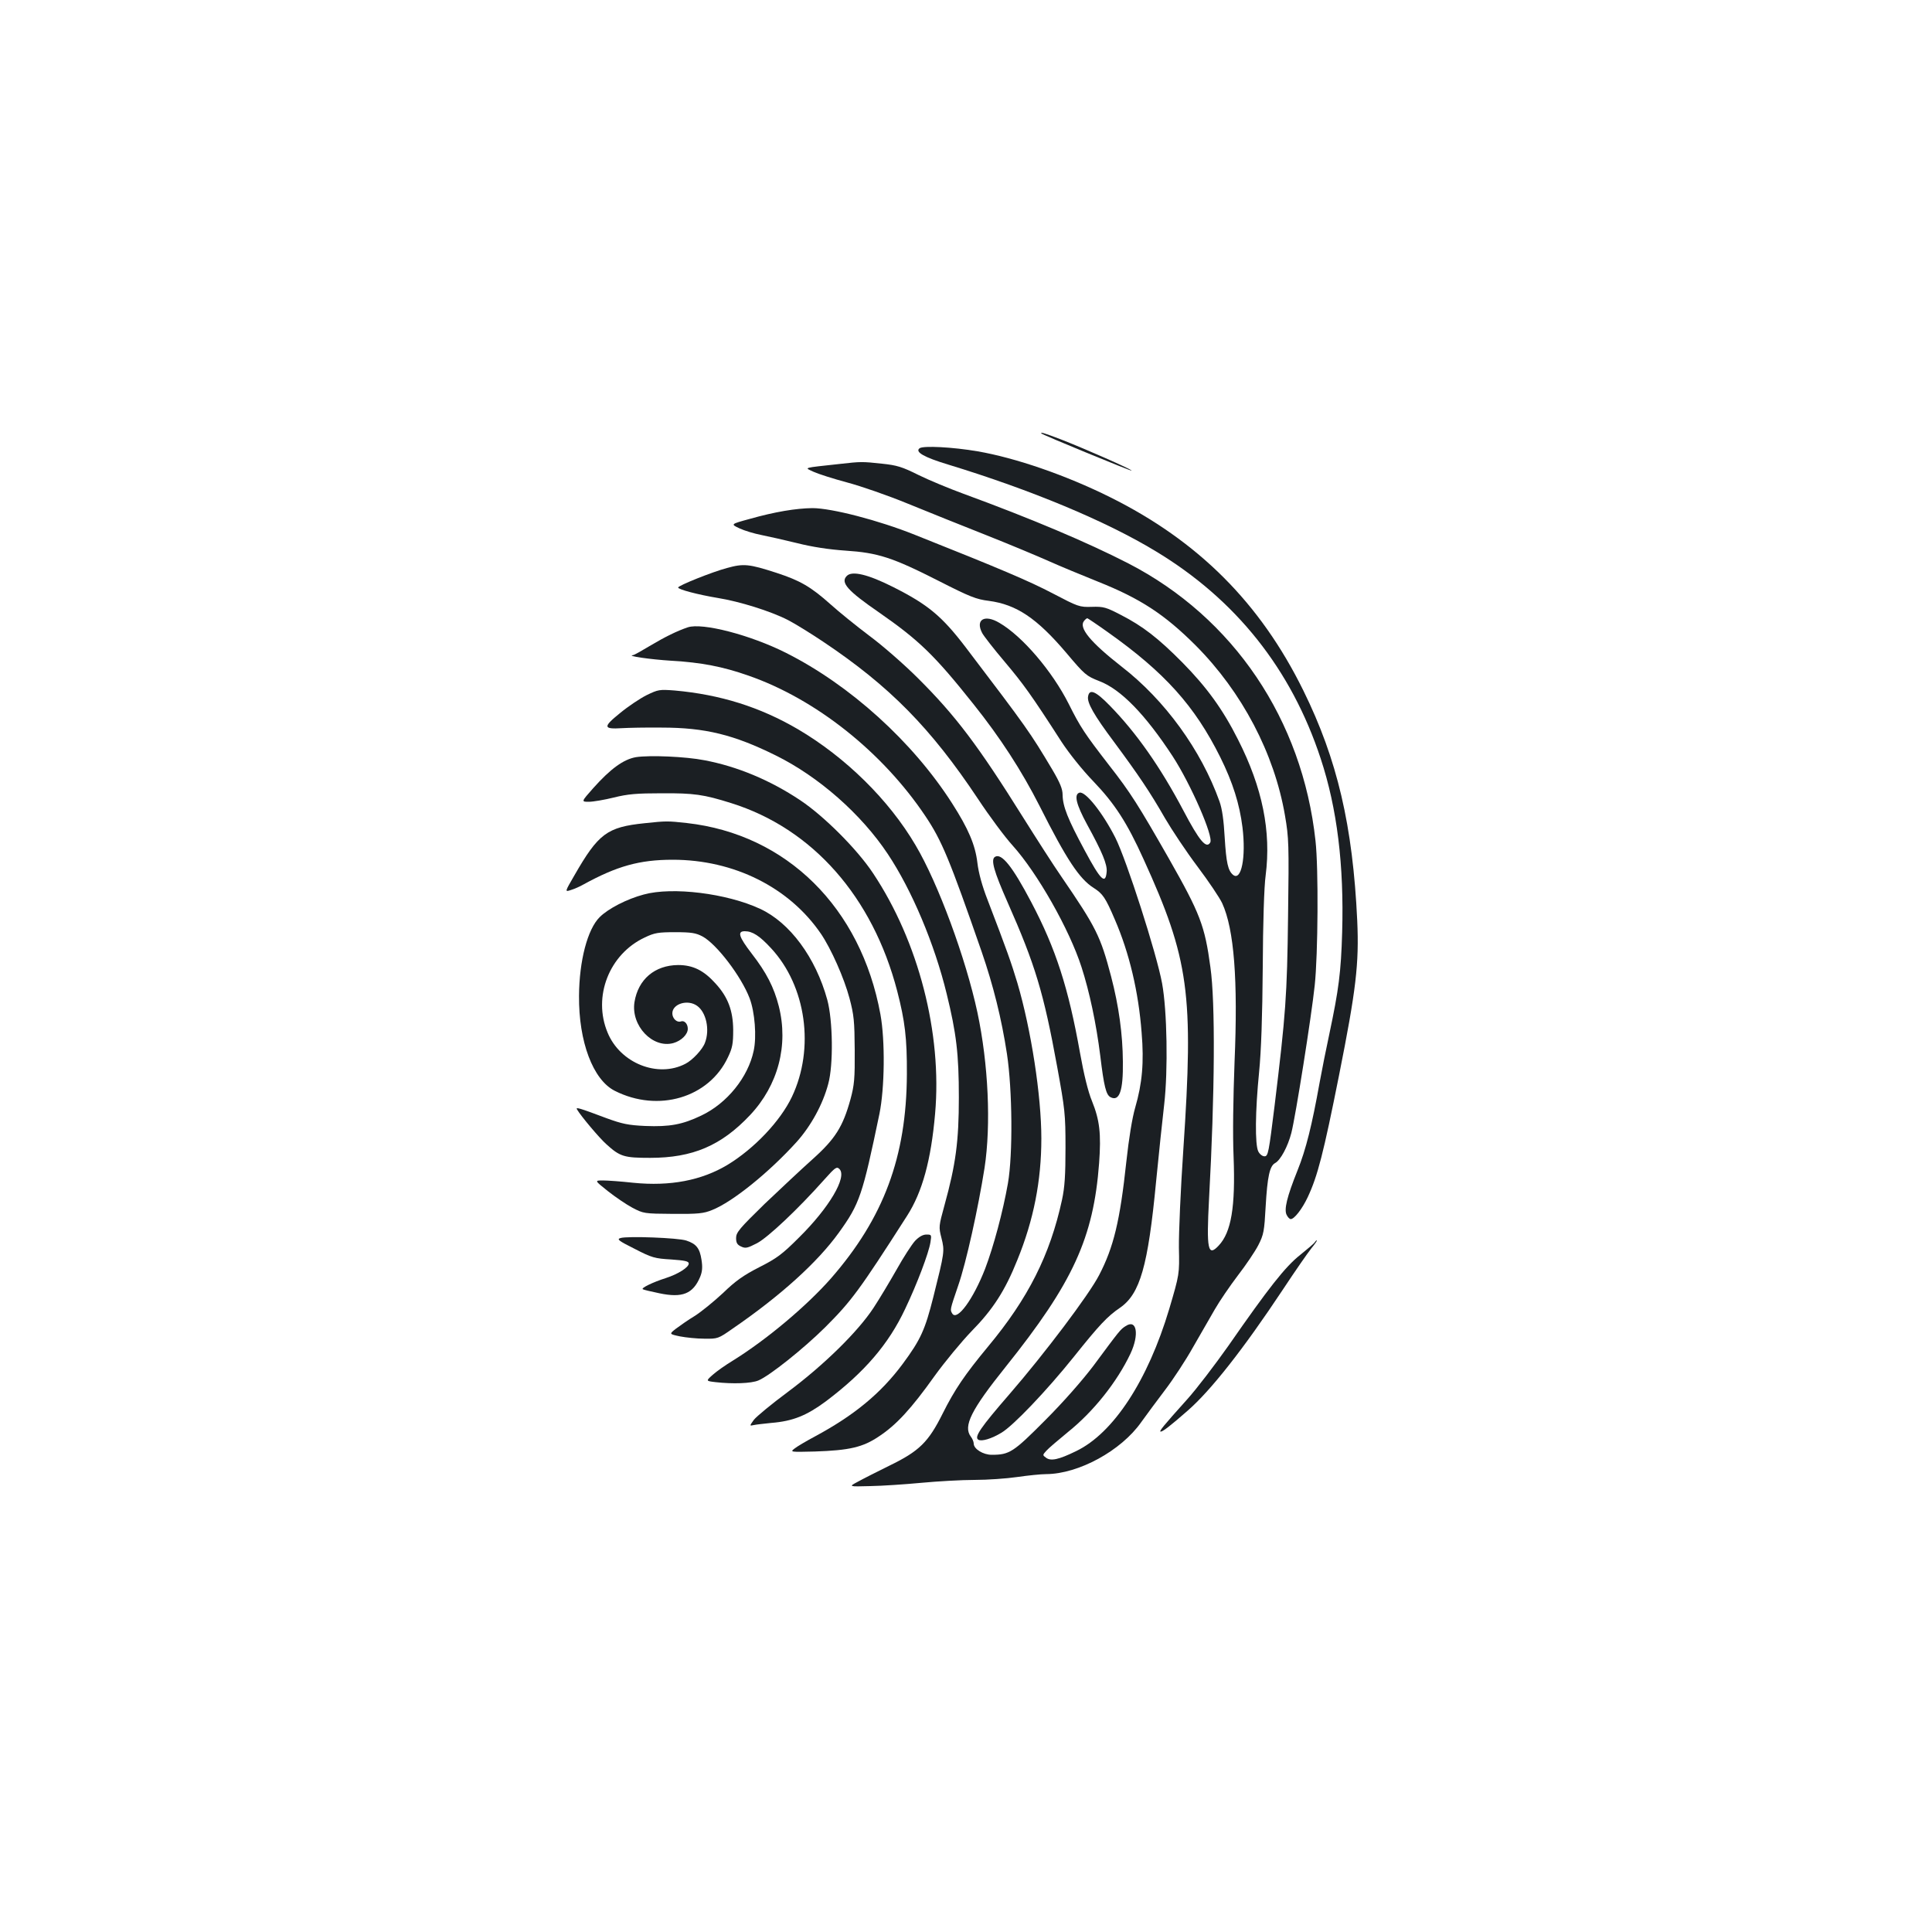<?xml version="1.0" standalone="no"?>
<!DOCTYPE svg PUBLIC "-//W3C//DTD SVG 20010904//EN"
 "http://www.w3.org/TR/2001/REC-SVG-20010904/DTD/svg10.dtd">
<svg version="1.0" xmlns="http://www.w3.org/2000/svg"
 width="1000pt" height="1000pt" viewBox="0 0 1000 1000"
 preserveAspectRatio="xMidYMid meet">
<g transform="translate(0,1000) scale(0.1,-0.1)"
fill="#1b1f23" stroke="none">
<path d="M5391 7756 c8 -8 463 -195 466 -192 5 5 -246 115 -364 161 -86 33
-112 41 -102 31z"/>
<path d="M4760 7680 c-26 -19 23 -47 149 -85 429 -131 815 -292 1071 -447 417
-251 704 -612 856 -1075 85 -257 121 -552 111 -898 -6 -208 -18 -298 -66 -525
-16 -74 -39 -189 -51 -255 -39 -217 -70 -344 -114 -453 -55 -137 -71 -203 -56
-231 6 -12 15 -21 21 -21 18 0 59 52 88 114 51 109 81 225 162 631 88 442 104
576 94 800 -23 491 -103 834 -279 1191 -223 453 -544 774 -1001 1001 -227 113
-488 203 -685 237 -128 22 -281 30 -300 16z"/>
<path d="M4350 7599 c-201 -22 -188 -18 -139 -41 24 -11 102 -36 173 -55 72
-19 213 -68 315 -110 102 -42 285 -115 406 -163 121 -48 267 -109 325 -135 58
-26 172 -73 254 -106 218 -87 344 -169 505 -330 240 -241 407 -559 462 -880
20 -116 21 -149 16 -519 -5 -415 -12 -508 -70 -985 -30 -241 -33 -260 -52
-260 -11 0 -25 11 -32 25 -18 35 -16 210 4 410 11 112 17 288 19 545 1 225 7
418 15 474 29 227 -16 453 -143 703 -79 157 -162 271 -288 399 -126 127 -205
188 -318 246 -77 40 -90 44 -151 42 -64 -2 -71 1 -201 69 -122 64 -270 127
-715 304 -187 75 -431 138 -530 138 -85 -1 -194 -19 -325 -56 -99 -27 -99 -27
-52 -49 26 -12 76 -27 112 -34 36 -7 119 -26 185 -42 79 -20 165 -33 251 -39
168 -11 243 -35 483 -157 161 -82 194 -95 259 -103 143 -19 248 -89 401 -269
96 -114 104 -120 170 -146 112 -42 239 -173 381 -390 93 -143 213 -417 194
-446 -20 -34 -56 8 -139 166 -119 225 -243 402 -381 543 -73 75 -105 88 -112
48 -7 -32 30 -97 134 -236 128 -173 186 -259 264 -395 35 -60 110 -173 168
-250 58 -77 115 -162 128 -190 62 -135 82 -398 64 -822 -7 -185 -10 -375 -5
-490 10 -260 -12 -391 -77 -460 -56 -60 -64 -22 -50 242 30 545 33 1017 7
1199 -29 215 -53 277 -216 564 -156 273 -197 339 -309 482 -126 163 -148 196
-208 316 -85 169 -240 351 -359 420 -77 46 -126 17 -89 -53 8 -15 60 -82 116
-148 96 -114 137 -170 294 -414 40 -61 108 -146 165 -205 111 -116 174 -213
260 -403 236 -518 260 -697 206 -1501 -14 -205 -24 -434 -23 -510 3 -137 3
-137 -50 -317 -111 -371 -289 -643 -482 -736 -90 -44 -131 -53 -156 -34 -18
13 -18 14 1 35 11 13 62 56 113 98 132 106 253 258 323 405 47 100 33 182 -25
143 -27 -17 -30 -21 -167 -206 -57 -75 -154 -186 -249 -281 -165 -166 -185
-179 -277 -179 -44 0 -93 30 -93 58 0 9 -7 26 -15 36 -41 54 2 139 180 361
349 436 455 668 484 1055 11 152 3 222 -37 321 -20 48 -42 138 -62 250 -60
336 -125 538 -252 779 -98 186 -154 256 -188 235 -23 -14 -6 -74 66 -237 142
-321 186 -466 256 -850 40 -220 43 -244 43 -418 0 -142 -4 -205 -18 -270 -62
-286 -175 -510 -383 -760 -121 -146 -173 -223 -235 -347 -74 -148 -121 -194
-275 -269 -65 -32 -140 -70 -165 -84 -47 -25 -47 -25 65 -22 61 1 180 9 265
17 85 8 209 15 275 15 67 0 166 7 221 15 55 8 123 15 150 15 168 1 388 121
492 269 26 36 81 111 123 166 42 55 107 154 144 220 38 66 89 155 114 198 24
42 78 121 119 175 41 53 89 124 106 157 28 55 31 72 38 200 9 156 21 210 49
225 28 15 66 86 84 156 22 86 104 603 121 764 17 160 20 606 4 748 -68 627
-424 1155 -969 1436 -212 109 -503 232 -855 361 -71 26 -175 69 -230 96 -86
43 -113 51 -190 59 -101 11 -110 11 -215 -1z m1384 -871 c295 -209 450 -382
582 -647 65 -131 100 -243 115 -363 19 -156 -6 -281 -49 -246 -26 22 -35 62
-43 193 -5 89 -13 148 -27 187 -95 266 -283 525 -507 698 -161 126 -223 201
-194 236 6 8 14 14 17 14 2 0 50 -32 106 -72z"/>
<path d="M3763 7060 c-76 -20 -253 -91 -253 -101 0 -10 103 -37 205 -54 112
-18 273 -68 363 -114 33 -17 115 -67 182 -112 344 -230 557 -446 802 -814 58
-88 139 -197 179 -241 128 -142 294 -434 357 -630 41 -127 76 -291 97 -459 19
-158 30 -202 53 -214 46 -24 66 33 64 184 -1 142 -21 288 -61 441 -55 209 -77
253 -257 516 -39 56 -128 195 -199 308 -232 371 -349 526 -544 720 -69 69
-182 168 -251 219 -69 52 -159 125 -200 162 -104 93 -159 124 -281 164 -142
46 -170 49 -256 25z"/>
<path d="M4383 7019 c-34 -34 3 -76 167 -189 207 -144 287 -221 489 -475 139
-174 249 -344 342 -527 140 -278 206 -377 280 -424 47 -30 61 -50 110 -165 74
-171 122 -372 138 -584 13 -154 3 -263 -33 -387 -16 -55 -33 -160 -46 -280
-33 -308 -66 -444 -141 -588 -52 -101 -282 -406 -463 -615 -152 -175 -185
-224 -162 -237 17 -10 68 5 119 36 60 35 233 216 375 393 131 164 174 210 239
254 104 72 145 215 187 654 14 143 33 323 42 400 20 175 15 483 -11 625 -28
153 -184 639 -242 754 -66 130 -156 243 -186 233 -29 -9 -17 -60 40 -165 78
-142 105 -207 101 -245 -6 -67 -31 -43 -113 110 -89 165 -114 229 -115 289 0
30 -13 62 -53 130 -117 196 -129 213 -449 634 -123 161 -195 221 -376 312
-129 65 -212 85 -239 57z"/>
<path d="M3560 6753 c-54 -18 -119 -50 -191 -93 -45 -27 -87 -51 -93 -51 -36
-4 89 -22 199 -29 155 -9 265 -30 399 -77 348 -121 693 -395 915 -726 86 -128
126 -225 292 -703 60 -174 103 -346 131 -529 28 -186 31 -520 5 -670 -26 -147
-74 -326 -118 -442 -62 -159 -145 -272 -170 -232 -12 20 -13 17 31 146 41 118
103 399 136 608 34 223 20 537 -37 805 -60 279 -203 668 -320 865 -138 235
-362 455 -608 600 -198 116 -404 180 -639 201 -79 6 -85 5 -145 -24 -34 -17
-97 -59 -139 -94 -88 -71 -86 -83 11 -77 31 2 124 4 206 3 225 0 374 -37 590
-144 223 -110 443 -304 580 -510 124 -186 242 -465 305 -724 50 -204 63 -311
63 -536 0 -227 -16 -347 -74 -557 -30 -110 -31 -113 -16 -171 17 -68 16 -73
-42 -305 -43 -170 -65 -220 -159 -347 -113 -152 -250 -265 -452 -374 -47 -25
-96 -54 -108 -64 -23 -18 -21 -18 105 -15 180 6 249 22 332 78 90 59 168 144
287 311 54 75 141 180 193 234 110 112 173 209 237 369 84 206 124 409 124
628 0 222 -53 564 -124 805 -32 106 -53 166 -155 432 -27 69 -46 138 -52 190
-11 93 -47 177 -131 308 -204 319 -528 612 -860 779 -185 93 -433 157 -508
132z"/>
<path d="M3292 6081 c-64 -11 -131 -59 -222 -161 -62 -70 -62 -70 -22 -70 22
0 80 10 129 22 72 18 118 22 248 22 167 1 217 -6 360 -51 421 -132 732 -485
859 -973 40 -155 51 -244 50 -430 -2 -428 -120 -744 -393 -1057 -126 -143
-333 -317 -507 -425 -38 -23 -85 -56 -105 -74 -36 -32 -36 -32 15 -38 88 -10
185 -7 222 9 57 24 232 163 345 275 136 136 177 191 424 577 79 123 124 288
145 528 37 417 -86 892 -321 1245 -82 124 -254 296 -377 378 -156 104 -326
175 -496 207 -96 19 -283 27 -354 16z"/>
<path d="M3336 5739 c-194 -20 -239 -54 -363 -270 -50 -86 -50 -86 -19 -76 17
5 47 18 66 29 173 95 290 128 462 128 317 0 603 -143 767 -383 53 -78 120
-229 148 -334 23 -87 26 -118 27 -268 1 -148 -2 -181 -22 -255 -39 -141 -78
-204 -195 -309 -56 -50 -168 -155 -250 -233 -130 -127 -147 -147 -147 -176 0
-25 6 -35 26 -44 23 -11 33 -8 82 17 57 30 213 177 349 330 57 64 64 68 78 54
41 -41 -54 -201 -209 -354 -87 -87 -115 -108 -206 -154 -82 -42 -123 -71 -187
-133 -46 -43 -111 -96 -145 -118 -35 -21 -79 -52 -99 -67 -36 -28 -36 -28 20
-40 31 -6 88 -12 127 -12 69 -1 72 0 146 52 248 170 440 344 550 497 108 150
122 193 210 615 27 133 30 378 5 515 -101 552 -485 932 -1002 990 -100 11
-106 11 -219 -1z"/>
<path d="M3332 5370 c-87 -23 -184 -73 -228 -117 -63 -62 -106 -226 -107 -408
-2 -236 72 -434 185 -491 225 -114 488 -36 586 174 23 48 27 70 27 142 -1 99
-27 169 -91 239 -61 68 -117 96 -194 96 -121 -1 -207 -74 -226 -192 -19 -122
94 -241 201 -212 42 12 75 45 75 74 0 26 -18 45 -36 38 -20 -7 -44 15 -44 42
0 49 79 74 128 39 47 -33 67 -123 41 -191 -12 -34 -64 -90 -101 -109 -143 -75
-338 3 -403 161 -78 186 8 407 193 493 50 24 70 27 157 27 84 0 107 -4 141
-22 73 -39 201 -207 244 -320 27 -71 37 -199 21 -272 -29 -137 -138 -272 -271
-335 -98 -47 -164 -59 -290 -54 -89 4 -120 11 -200 40 -146 55 -162 59 -153
45 20 -34 115 -147 151 -179 71 -65 93 -71 227 -71 220 0 368 63 517 221 146
155 200 362 149 564 -25 98 -64 174 -140 272 -67 87 -76 116 -36 116 40 0 77
-24 136 -88 182 -196 227 -518 108 -769 -60 -126 -195 -268 -333 -352 -135
-81 -297 -112 -488 -93 -63 7 -134 12 -157 12 -44 0 -44 0 25 -55 38 -30 95
-69 127 -86 57 -30 60 -31 210 -32 131 -1 159 2 203 20 106 42 295 195 438
353 74 83 135 194 163 300 27 98 24 328 -5 435 -60 219 -194 400 -348 471
-172 80 -454 115 -602 74z"/>
<path d="M4736 3577 c-17 -19 -60 -85 -95 -148 -36 -63 -89 -152 -120 -199
-81 -123 -255 -294 -441 -433 -85 -63 -165 -129 -178 -146 -23 -32 -23 -32 0
-27 13 3 53 7 90 11 112 9 183 38 283 112 199 150 324 295 410 478 62 130 122
289 131 345 6 39 6 40 -21 40 -18 0 -38 -11 -59 -33z"/>
<path d="M3212 3592 c-21 -6 -11 -14 73 -56 89 -46 104 -50 189 -55 70 -5 91
-9 91 -21 0 -20 -56 -55 -118 -75 -69 -22 -130 -52 -120 -58 4 -3 43 -12 86
-21 119 -25 174 -3 211 85 11 27 13 50 7 88 -9 60 -27 83 -79 100 -41 14 -304
24 -340 13z"/>
<path d="M6805 3570 c-3 -6 -38 -35 -76 -66 -76 -60 -162 -169 -371 -470 -70
-99 -166 -225 -215 -279 -123 -137 -146 -165 -135 -165 11 0 52 32 140 109
119 104 287 317 492 626 62 94 128 189 147 213 19 23 32 42 29 42 -3 0 -8 -5
-11 -10z"/>
</g>
</svg>
